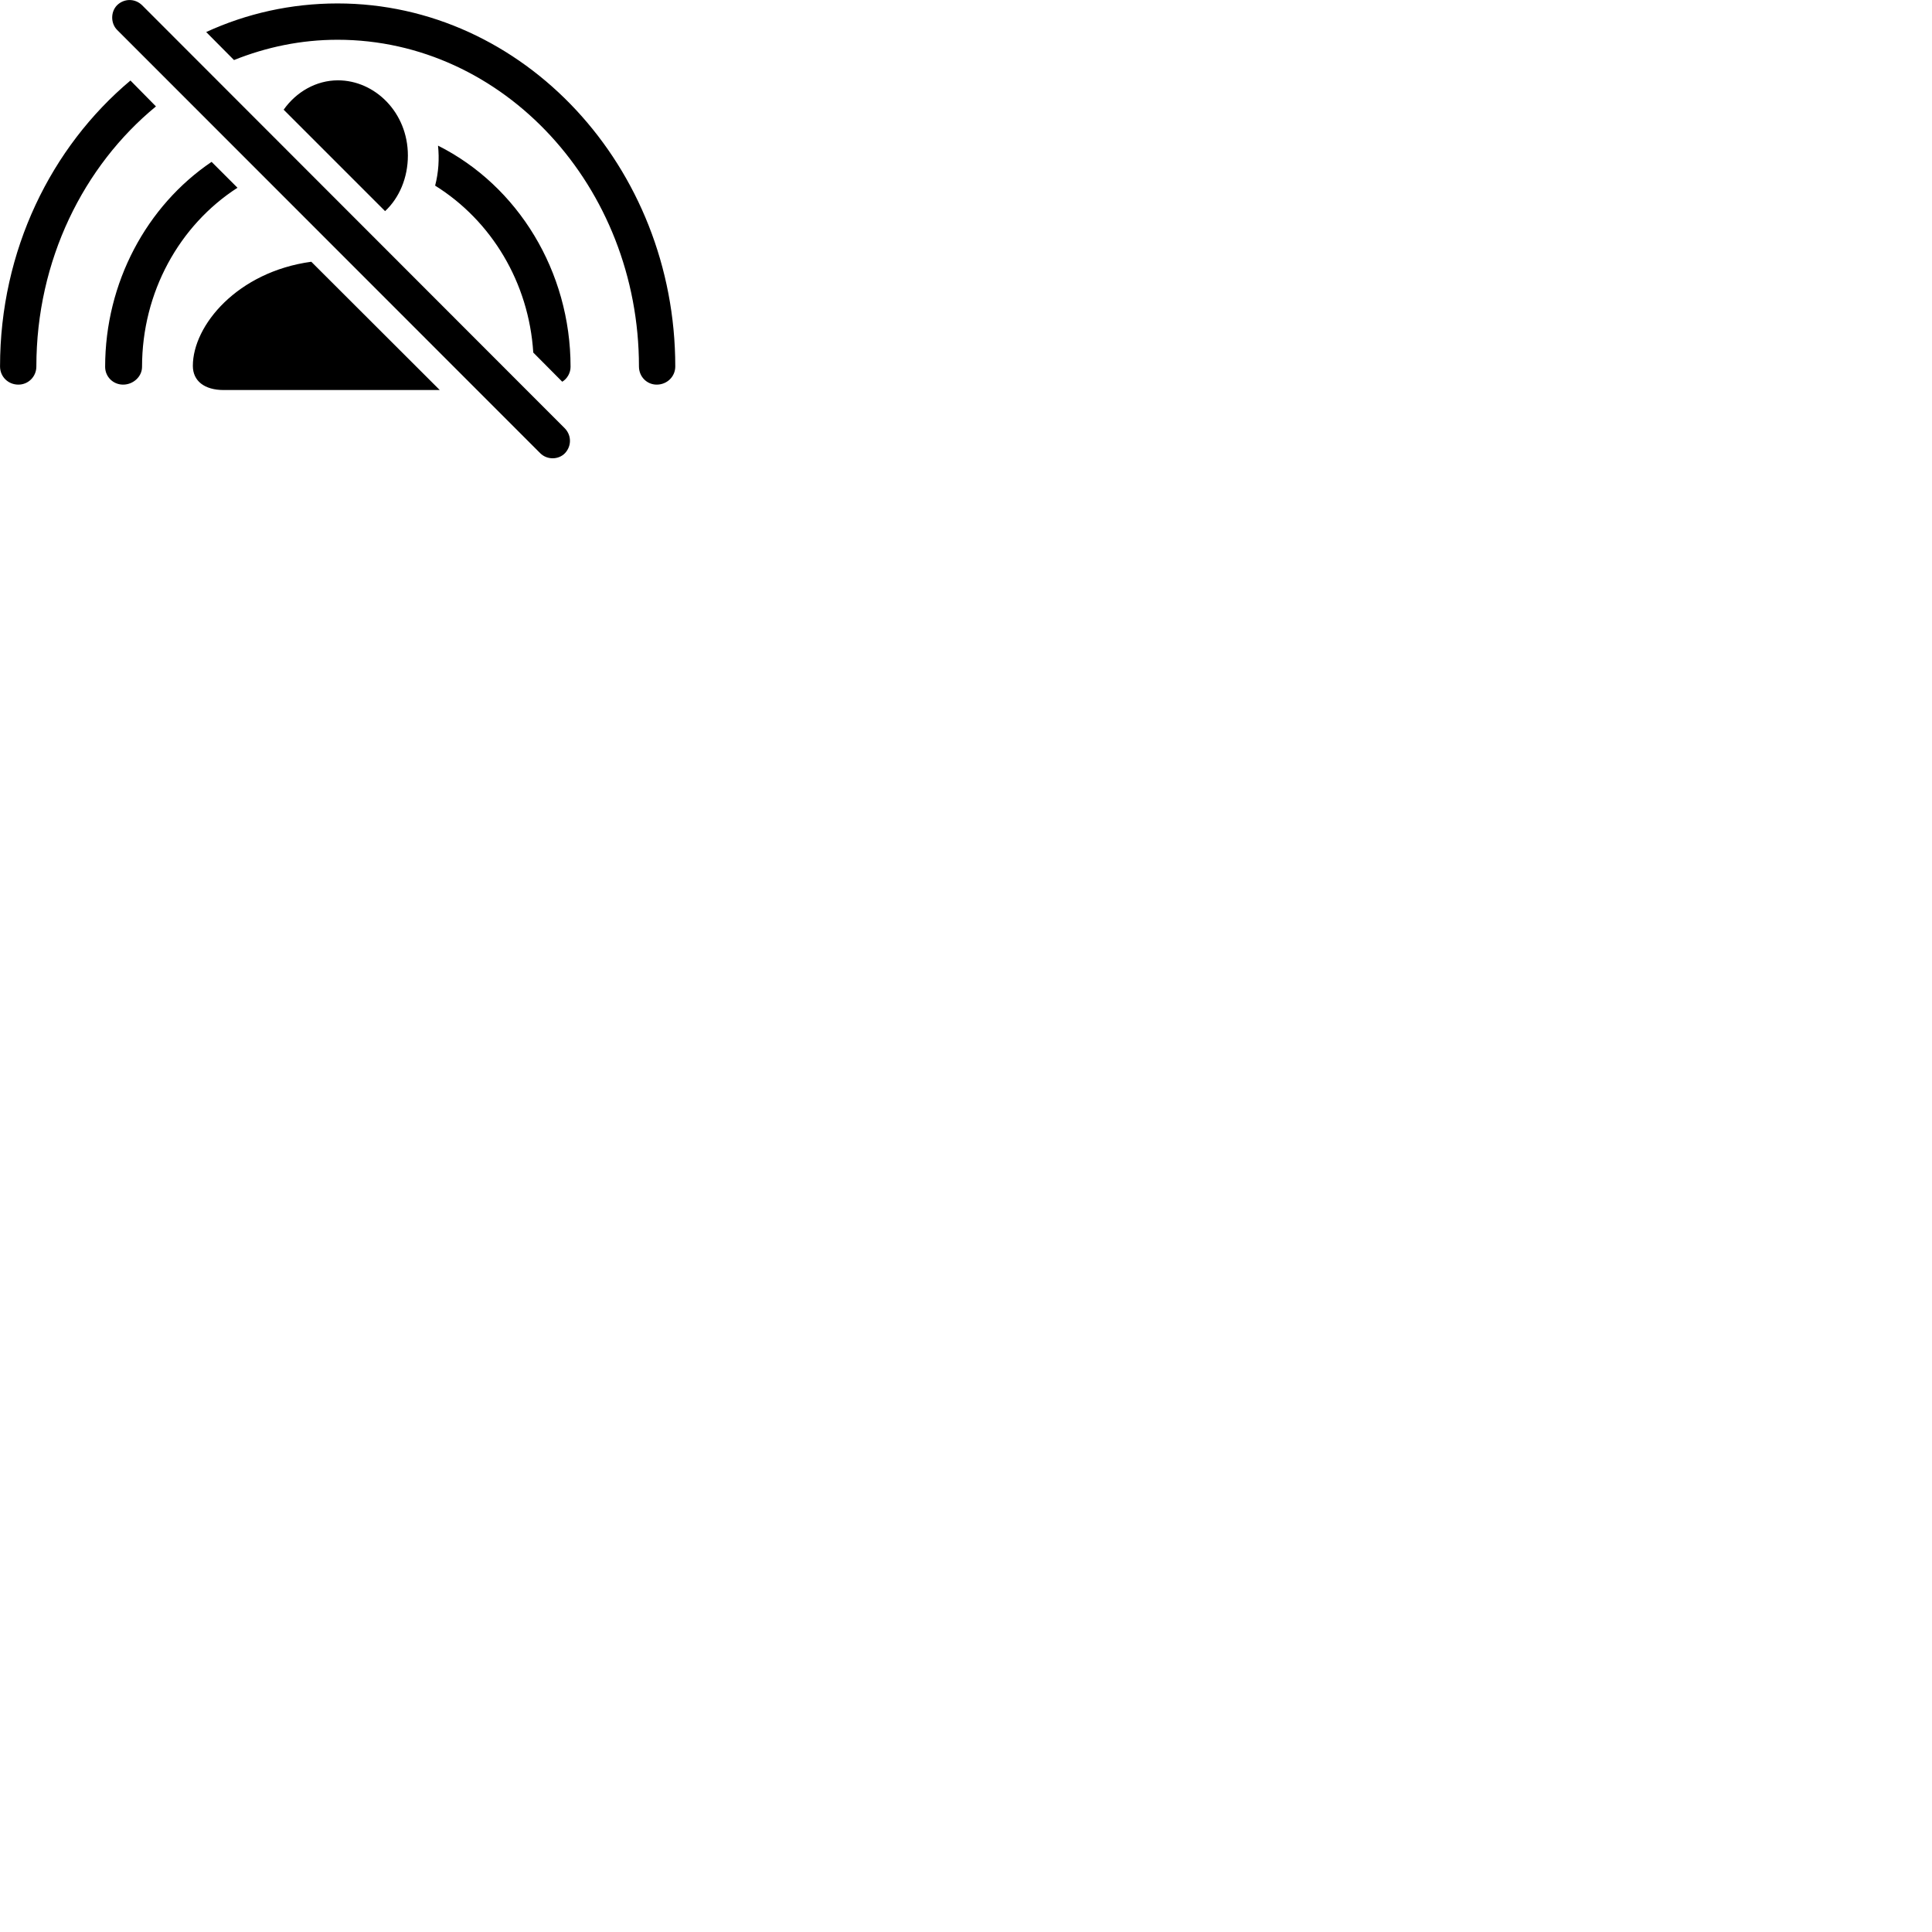 
        <svg xmlns="http://www.w3.org/2000/svg" viewBox="0 0 100 100">
            <path d="M27.962 23.458C28.312 23.808 28.902 23.808 29.242 23.458C29.582 23.098 29.592 22.548 29.242 22.178L7.352 0.268C6.982 -0.092 6.422 -0.082 6.062 0.268C5.722 0.608 5.722 1.208 6.062 1.548ZM33.992 19.908C34.522 19.908 34.952 19.498 34.952 18.968C34.952 8.628 27.092 0.178 17.472 0.178C15.062 0.178 12.762 0.698 10.672 1.658L12.112 3.108C13.782 2.438 15.582 2.058 17.472 2.058C26.062 2.058 33.072 9.658 33.072 18.968C33.072 19.498 33.482 19.908 33.992 19.908ZM19.932 10.928C20.662 10.248 21.112 9.208 21.112 8.048C21.112 5.818 19.402 4.158 17.492 4.158C16.362 4.158 15.332 4.758 14.682 5.678ZM0.952 19.908C1.462 19.908 1.882 19.498 1.882 18.968C1.882 13.478 4.322 8.588 8.072 5.508L6.752 4.168C2.652 7.608 0.002 12.958 0.002 18.968C0.002 19.498 0.422 19.908 0.952 19.908ZM29.102 19.758C29.352 19.608 29.532 19.308 29.532 18.988C29.532 14.048 26.812 9.618 22.672 7.538C22.742 8.218 22.702 8.918 22.522 9.608C25.442 11.428 27.372 14.628 27.602 18.248ZM6.372 19.908C6.892 19.908 7.352 19.498 7.352 18.988C7.352 15.128 9.282 11.658 12.292 9.718L10.952 8.378C7.592 10.648 5.442 14.628 5.442 18.988C5.442 19.498 5.852 19.908 6.372 19.908ZM11.582 20.188H22.762L16.112 13.548C12.292 14.068 9.982 16.838 9.982 18.938C9.982 19.718 10.582 20.188 11.582 20.188Z" />
        </svg>
    